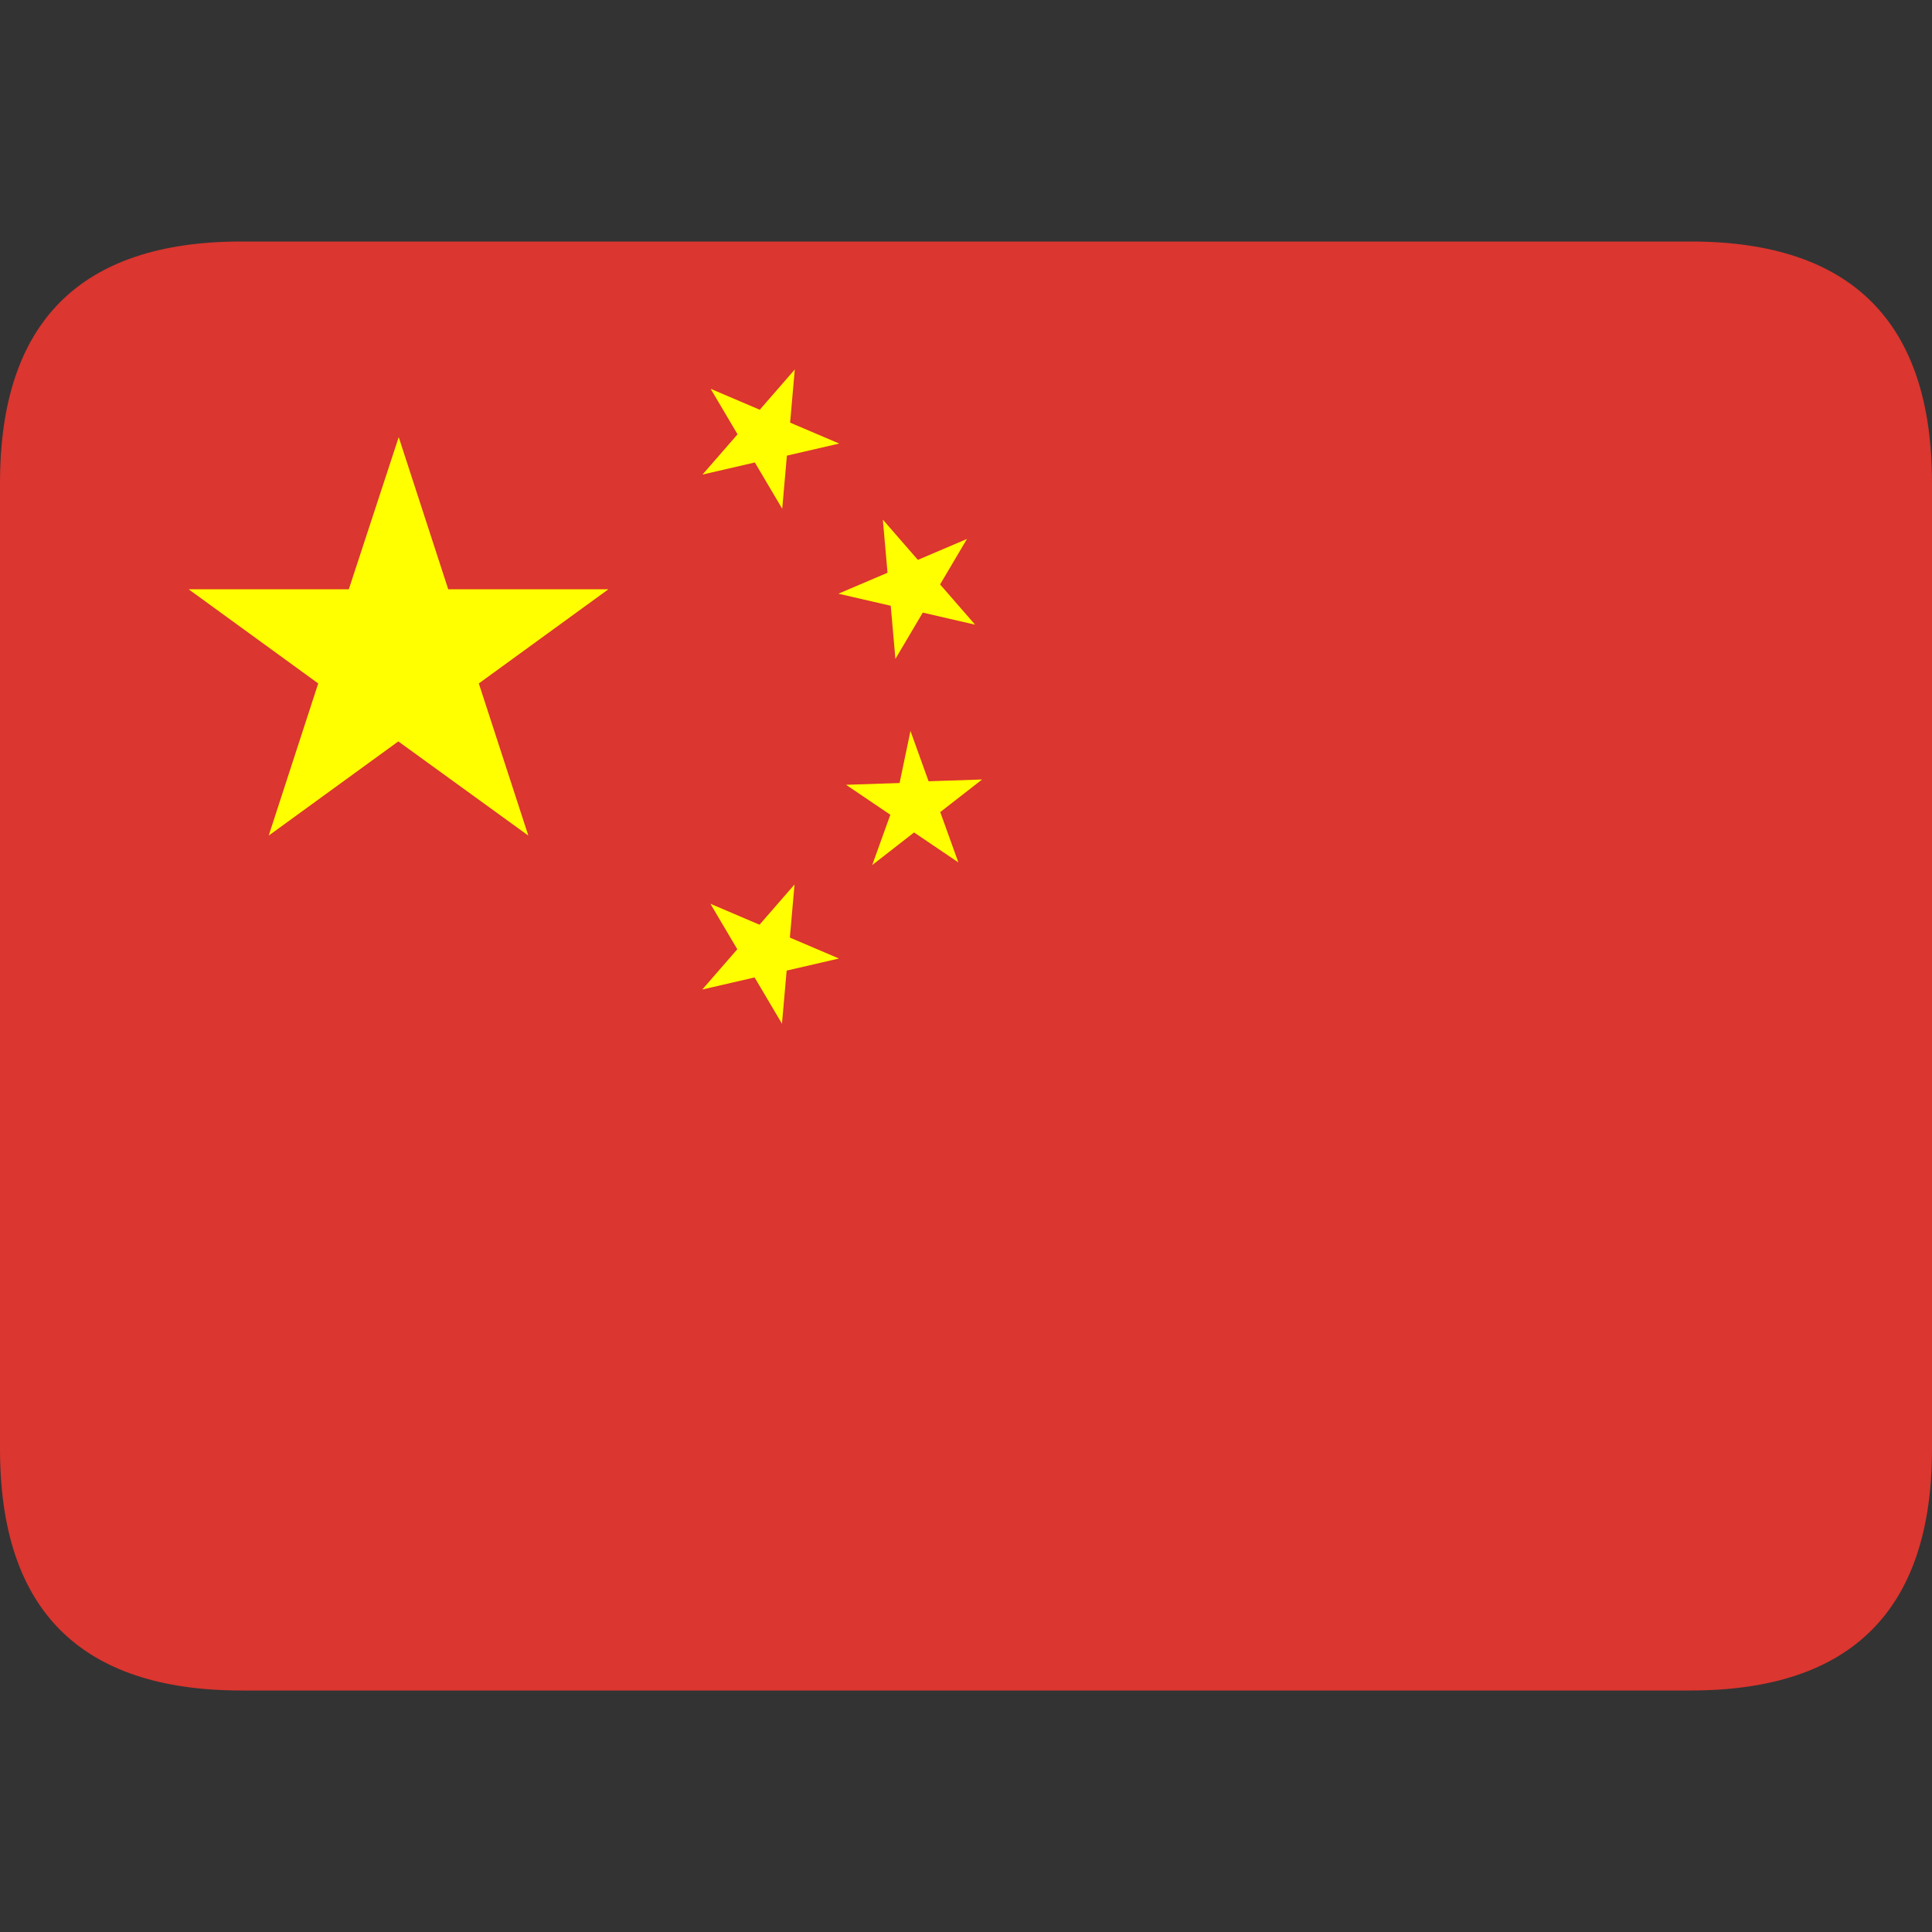 <svg xmlns='http://www.w3.org/2000/svg' height='24' viewBox='0 0 24 24' width='24'>
    <rect x="0" y="0" width="24" height="24" fill="#333333" stroke="none"/>
    <path
        d='M3 3 h18 q3 0 3 3 v12 q0 3 -3 3 h-18 q-3 0 -3 -3 v-12 q0 -3 3 -3'
        fill='#db362f' />

    <path
        d='M4.953 5.43 l0.615 1.89 h1.99 l-1.61 1.17 l0.615 1.89 l-1.615 -1.17 l-1.61 1.17 l0.615 -1.89 l-1.61 -1.17 h1.99 m4.495 -2.49 l0.61 0.26 l0.435 -0.5 l-0.058 0.66 l0.61 0.26 l-0.65 0.15 l-0.058 0.66 l-0.34 -0.575 l-0.65 0.15 l0.435 -0.5 m2.85 1.3 l-0.61 0.26 l-0.435 -0.5 l0.058 0.66 l-0.61 0.26 l0.65 0.15 l0.058 0.66 l0.34 -0.575 l0.65 0.15 l-0.435 -0.5 m-0.368 1.82 l0.225 0.625 l0.665 -0.022 l-0.52 0.405 l0.225 0.625 l-0.55 -0.372 l-0.52 0.405 l0.225 -0.625 l-0.55 -0.372 l0.665 -0.022 m-2.35 1.5 l0.61 0.26 l0.435 -0.5 l-0.058 0.66 l0.61 0.26 l-0.65 0.15 l-0.058 0.66 l-0.34 -0.575 l-0.65 0.15 l0.435 -0.5'
        fill='#ffff00' />
</svg>